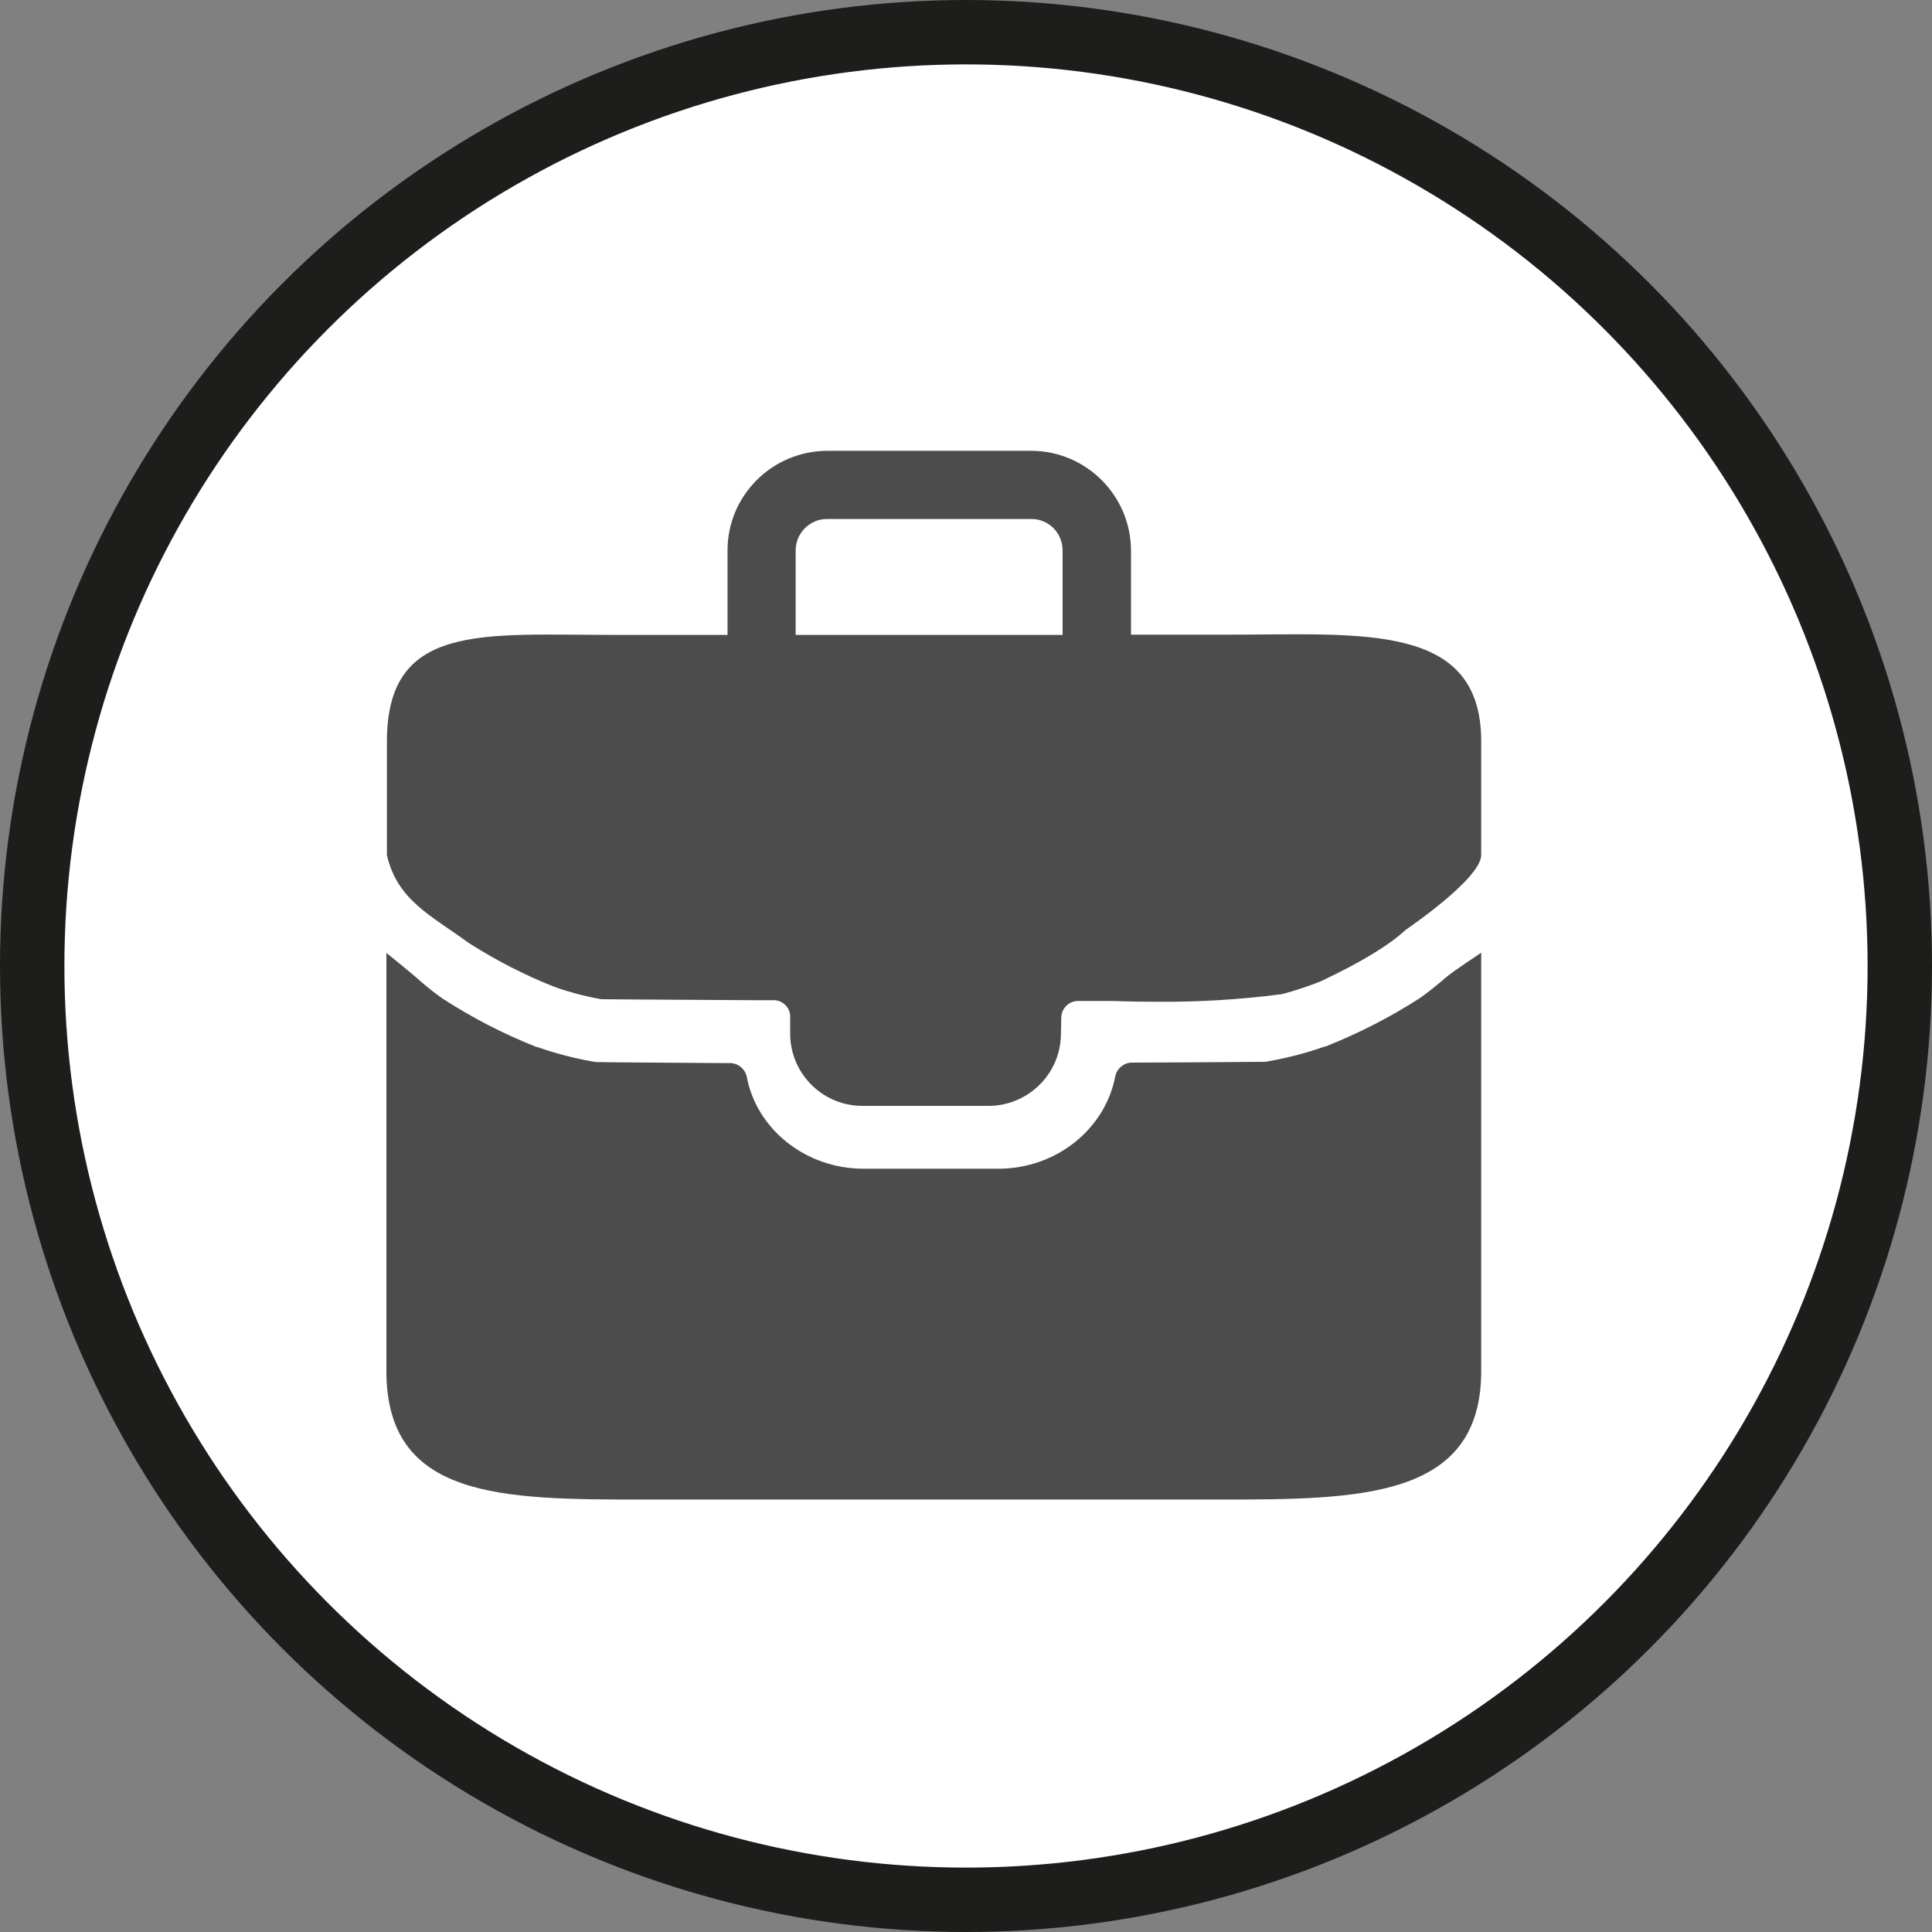 <?xml version="1.0" encoding="UTF-8" standalone="no"?>
<!-- Created with Inkscape (http://www.inkscape.org/) -->

<svg
   xmlns:dc="http://purl.org/dc/elements/1.1/"
   xmlns:cc="http://creativecommons.org/ns#"
   xmlns:rdf="http://www.w3.org/1999/02/22-rdf-syntax-ns#"
   xmlns:svg="http://www.w3.org/2000/svg"
   xmlns="http://www.w3.org/2000/svg"
   xmlns:xlink="http://www.w3.org/1999/xlink"
   xmlns:sodipodi="http://sodipodi.sourceforge.net/DTD/sodipodi-0.dtd"
   xmlns:inkscape="http://www.inkscape.org/namespaces/inkscape"
   width="30px"
   height="30px"
   version="1.1"
   id="svg8"
   inkscape:version="0.92.4 5da689c313, 2019-01-14"
   sodipodi:docname="container.svg">
  <rect width="100%" height="100%" fill="#808080" stroke="none"/>
  <defs
     id="defs2" />
  <sodipodi:namedview
     id="base"
     pagecolor="#ffffff"
     bordercolor="#666666"
     borderopacity="1.0"
     inkscape:pageopacity="0.0"
     inkscape:pageshadow="2"
     inkscape:zoom="13.049334"
     inkscape:cx="18.679046"
     inkscape:cy="12.165829"
     inkscape:document-units="px"
     inkscape:current-layer="layer1"
     showgrid="false"
     inkscape:snap-page="false"
     units="px"
     inkscape:window-width="1884"
     inkscape:window-height="1061"
     inkscape:window-x="0"
     inkscape:window-y="0"
     inkscape:window-maximized="1"
     fit-margin-top="0"
     fit-margin-left="0"
     fit-margin-right="0"
     fit-margin-bottom="0" />
    <circle
       style="color:#000000;clip-rule:nonzero;display:inline;overflow:visible;visibility:visible;opacity:1;isolation:auto;mix-blend-mode:normal;color-interpolation:sRGB;color-interpolation-filters:linearRGB;solid-color:#000000;solid-opacity:1;vector-effect:none;fill:#ffffff;fill-opacity:1;fill-rule:evenodd;stroke:#1D1D1B;stroke-width:1;stroke-linecap:butt;stroke-linejoin:miter;stroke-miterlimit:4;stroke-dasharray:none;stroke-dashoffset:0;stroke-opacity:1;marker:none;color-rendering:auto;image-rendering:auto;shape-rendering:auto;text-rendering:auto;enable-background:accumulate"
       id="path815"
       cx="15"
       cy="15"
       r="14.5" />
<g transform="translate(6,7)"><g id="surface1">
<path style=" stroke:none;fill-rule:nonzero;fill:rgb(30%,30%,30%);fill-opacity:1;" d="M 16.449 8.18 C 16.328 8.285 16.207 8.383 16.078 8.477 L 16.062 8.488 L 16.051 8.496 C 15.586 8.797 15.094 9.047 14.582 9.25 L 14.57 9.25 L 14.559 9.254 C 14.281 9.352 13.996 9.426 13.707 9.477 L 13.652 9.488 L 13.598 9.488 C 13.477 9.488 12.805 9.496 11.586 9.5 C 11.461 9.496 11.352 9.582 11.32 9.703 C 11.168 10.523 10.41 11.148 9.5 11.148 L 7.41 11.148 C 6.504 11.148 5.742 10.527 5.594 9.711 C 5.562 9.59 5.453 9.504 5.328 9.508 C 4.117 9.5 3.438 9.496 3.316 9.492 L 3.262 9.492 L 3.207 9.484 C 2.918 9.434 2.633 9.359 2.355 9.262 L 2.344 9.258 L 2.332 9.258 C 1.816 9.055 1.328 8.801 0.863 8.5 L 0.852 8.488 L 0.836 8.48 C 0.707 8.387 0.582 8.285 0.465 8.18 C 0.359 8.086 0 7.797 0 7.797 L 0 14.289 C 0 16.27 1.781 16.285 3.977 16.285 L 12.934 16.285 C 15.129 16.285 17 16.27 17 14.289 L 17 7.793 C 17.004 7.793 16.555 8.086 16.449 8.18 Z M 16.449 8.18 "/>
<path style=" stroke:none;fill-rule:nonzero;fill:rgb(30%,30%,30%);fill-opacity:1;" d="M 1.277 7.641 C 1.699 7.91 2.145 8.141 2.609 8.324 C 2.84 8.406 3.078 8.469 3.316 8.512 C 3.332 8.516 3.348 8.516 3.367 8.516 C 3.492 8.516 3.984 8.523 5.695 8.531 L 6 8.531 C 6.141 8.523 6.262 8.633 6.27 8.773 L 6.27 9.082 C 6.289 9.695 6.793 10.18 7.406 10.172 L 9.332 10.172 C 9.941 10.18 10.449 9.703 10.473 9.094 L 10.48 8.785 C 10.492 8.645 10.609 8.539 10.75 8.543 L 11.281 8.543 C 11.281 8.543 11.547 8.555 11.93 8.555 C 12.586 8.562 13.246 8.523 13.898 8.438 L 13.934 8.43 C 14.121 8.379 14.309 8.316 14.488 8.246 L 14.516 8.234 C 15.137 7.941 15.578 7.672 15.824 7.441 C 15.824 7.441 17 6.645 17 6.277 L 17 4.512 C 17 2.664 15.156 2.855 13.113 2.855 L 11.562 2.855 L 11.562 1.547 C 11.559 0.695 10.867 0.004 10.016 0 L 6.844 0 C 5.988 0.004 5.297 0.695 5.297 1.547 L 5.297 2.859 L 3.527 2.859 C 1.48 2.859 0.008 2.668 0.008 4.516 L 0.008 6.277 C 0.168 6.98 0.695 7.215 1.277 7.641 Z M 6.355 1.547 C 6.355 1.277 6.574 1.059 6.844 1.059 L 10.016 1.059 C 10.285 1.059 10.5 1.277 10.5 1.547 L 10.5 2.859 L 6.355 2.859 Z M 6.355 1.547 "/>
</g>
</g>
</svg>
